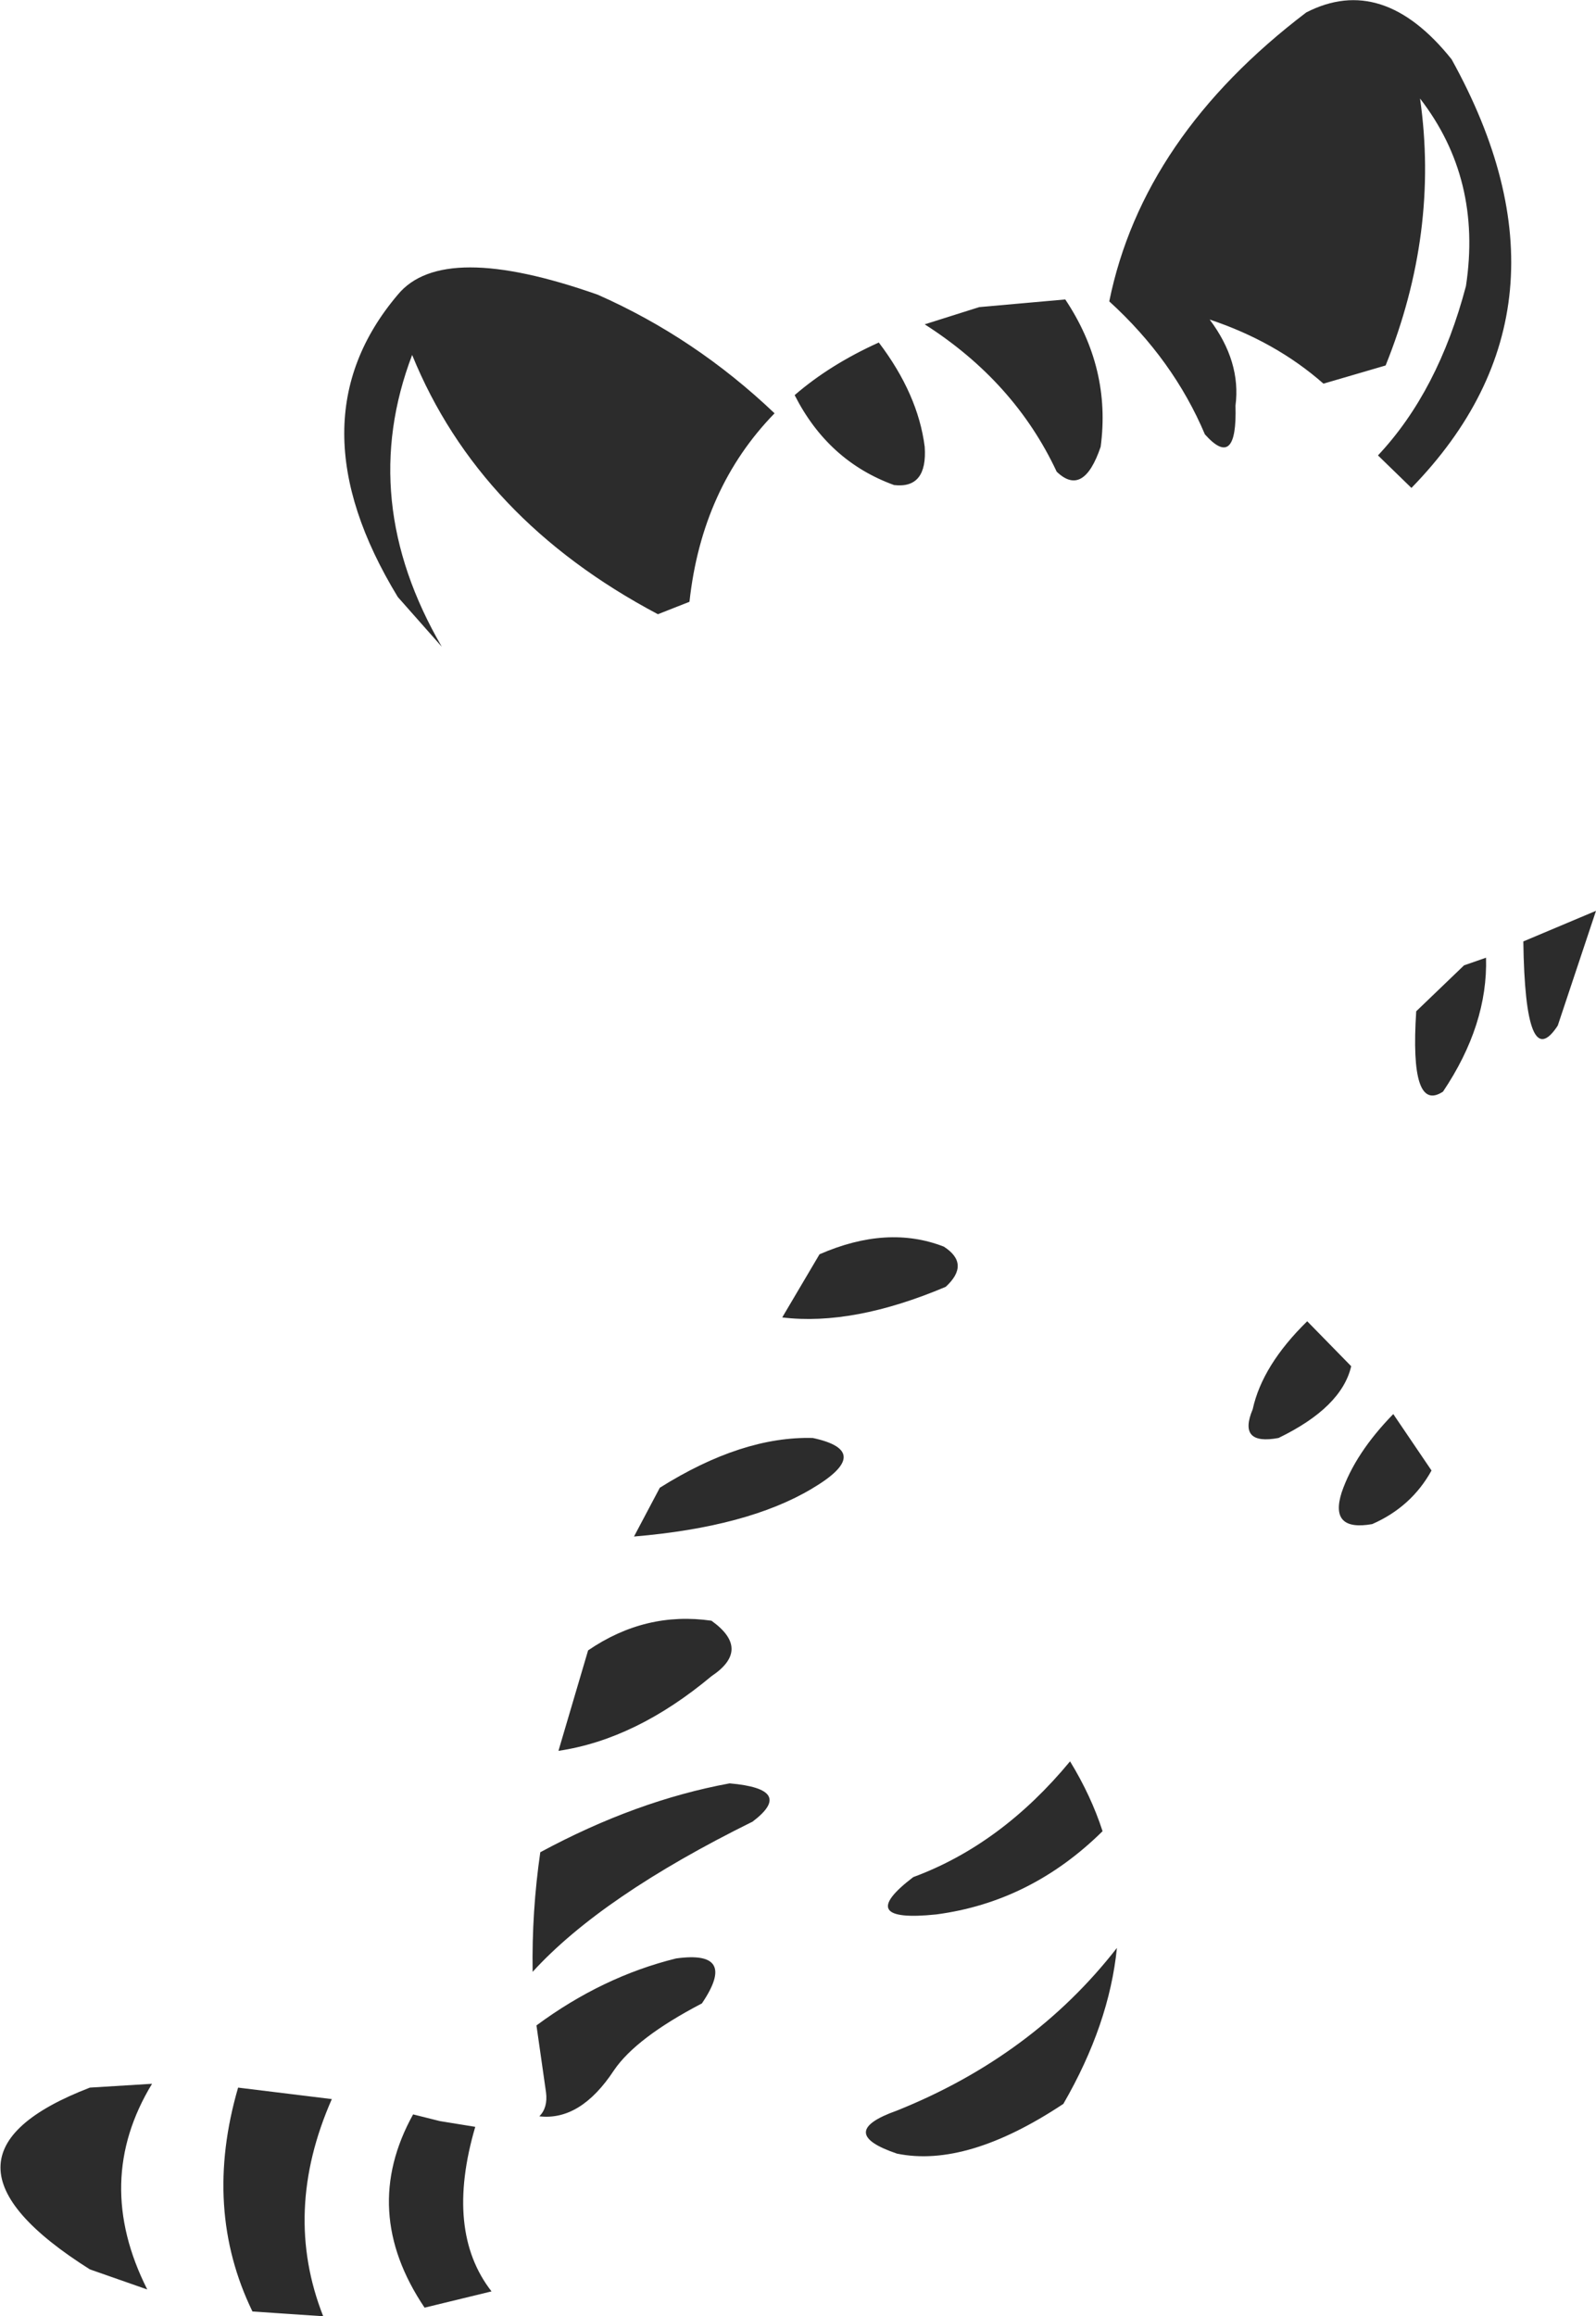 <?xml version="1.0" encoding="UTF-8" standalone="no"?>
<svg xmlns:xlink="http://www.w3.org/1999/xlink" height="121.05px" width="83.45px" xmlns="http://www.w3.org/2000/svg">
  <g transform="matrix(1.0, 0.0, 0.0, 1.0, 41.75, 60.55)">
    <path d="M32.05 -35.05 L30.3 -36.75 Q33.45 -40.1 34.9 -45.6 35.75 -51.2 32.5 -55.4 33.5 -48.4 30.7 -41.45 L27.45 -40.5 Q24.95 -42.7 21.5 -43.85 23.15 -41.65 22.85 -39.35 22.95 -35.95 21.25 -37.85 19.6 -41.75 16.25 -44.8 18.0 -53.4 26.55 -59.9 30.55 -61.95 34.15 -57.45 41.3 -44.55 32.05 -35.05 M6.6 -43.6 L9.45 -44.5 13.95 -44.9 Q16.35 -41.3 15.8 -37.2 14.9 -34.55 13.5 -35.9 11.3 -40.6 6.6 -43.6 M-0.2 -39.9 Q1.65 -41.5 4.2 -42.65 6.25 -39.95 6.6 -37.2 6.75 -35.0 5.0 -35.2 1.55 -36.45 -0.2 -39.9 M34.8 -10.1 L35.95 -10.5 Q36.05 -7.0 33.7 -3.5 31.95 -2.35 32.3 -7.7 L34.8 -10.1 M37.9 -11.35 L41.7 -12.95 39.7 -6.95 Q38.0 -4.35 37.9 -11.35 M26.6 8.5 L28.9 10.85 Q28.4 13.0 25.1 14.6 22.95 15.0 23.75 13.1 24.25 10.8 26.6 8.5 M31.1 13.35 L33.1 16.3 Q32.05 18.2 30.0 19.1 27.75 19.5 28.4 17.45 29.1 15.4 31.1 13.35 M14.2 31.5 Q15.3 33.3 15.9 35.15 12.15 38.85 7.2 39.5 2.85 39.95 6.0 37.55 10.6 35.85 14.2 31.5 M-7.25 17.2 Q-2.95 14.5 0.75 14.6 4.0 15.3 0.7 17.25 -2.65 19.25 -8.6 19.75 L-7.25 17.2 M1.1 5.0 Q4.65 3.45 7.6 4.6 9.0 5.5 7.7 6.7 2.85 8.75 -0.85 8.3 L1.1 5.0 M16.65 41.25 Q16.25 45.25 13.85 49.4 8.8 52.75 5.15 52.0 1.9 50.9 5.15 49.75 12.25 46.9 16.65 41.25 M-18.65 -26.75 L-20.95 -29.35 Q-26.55 -38.55 -20.95 -45.15 -18.6 -48.0 -10.5 -45.15 -5.4 -42.9 -1.25 -38.95 -5.05 -35.05 -5.7 -29.1 L-7.35 -28.45 Q-16.7 -33.4 -20.2 -42.0 -23.1 -34.4 -18.65 -26.75 M-16.9 50.6 Q-18.5 56.05 -16.05 59.2 L-19.55 60.05 Q-22.95 55.0 -20.15 49.95 L-18.75 50.3 -16.9 50.6 M-13.7 45.3 Q-10.25 42.75 -6.4 41.8 -3.15 41.35 -5.05 44.15 -8.5 45.95 -9.65 47.65 -11.4 50.3 -13.55 50.05 -13.1 49.6 -13.2 48.8 L-13.7 45.3 M-11.0 25.7 Q-8.0 23.65 -4.55 24.15 -2.45 25.65 -4.55 27.05 -8.5 30.35 -12.55 30.95 L-11.0 25.7 M-13.5 36.25 Q-8.5 33.55 -3.6 32.65 -0.15 32.95 -2.4 34.65 -10.3 38.55 -13.9 42.5 -13.95 39.35 -13.5 36.25 M-24.4 49.15 Q-27.0 55.05 -24.85 60.5 L-28.55 60.25 Q-31.15 54.9 -29.3 48.55 L-24.4 49.15 M-33.8 48.35 Q-36.9 53.45 -34.05 59.1 L-37.05 58.05 Q-46.4 52.15 -37.05 48.55 L-33.8 48.35" fill="#2c2c2c" fill-rule="evenodd" stroke="none"/>
  </g>
</svg>
